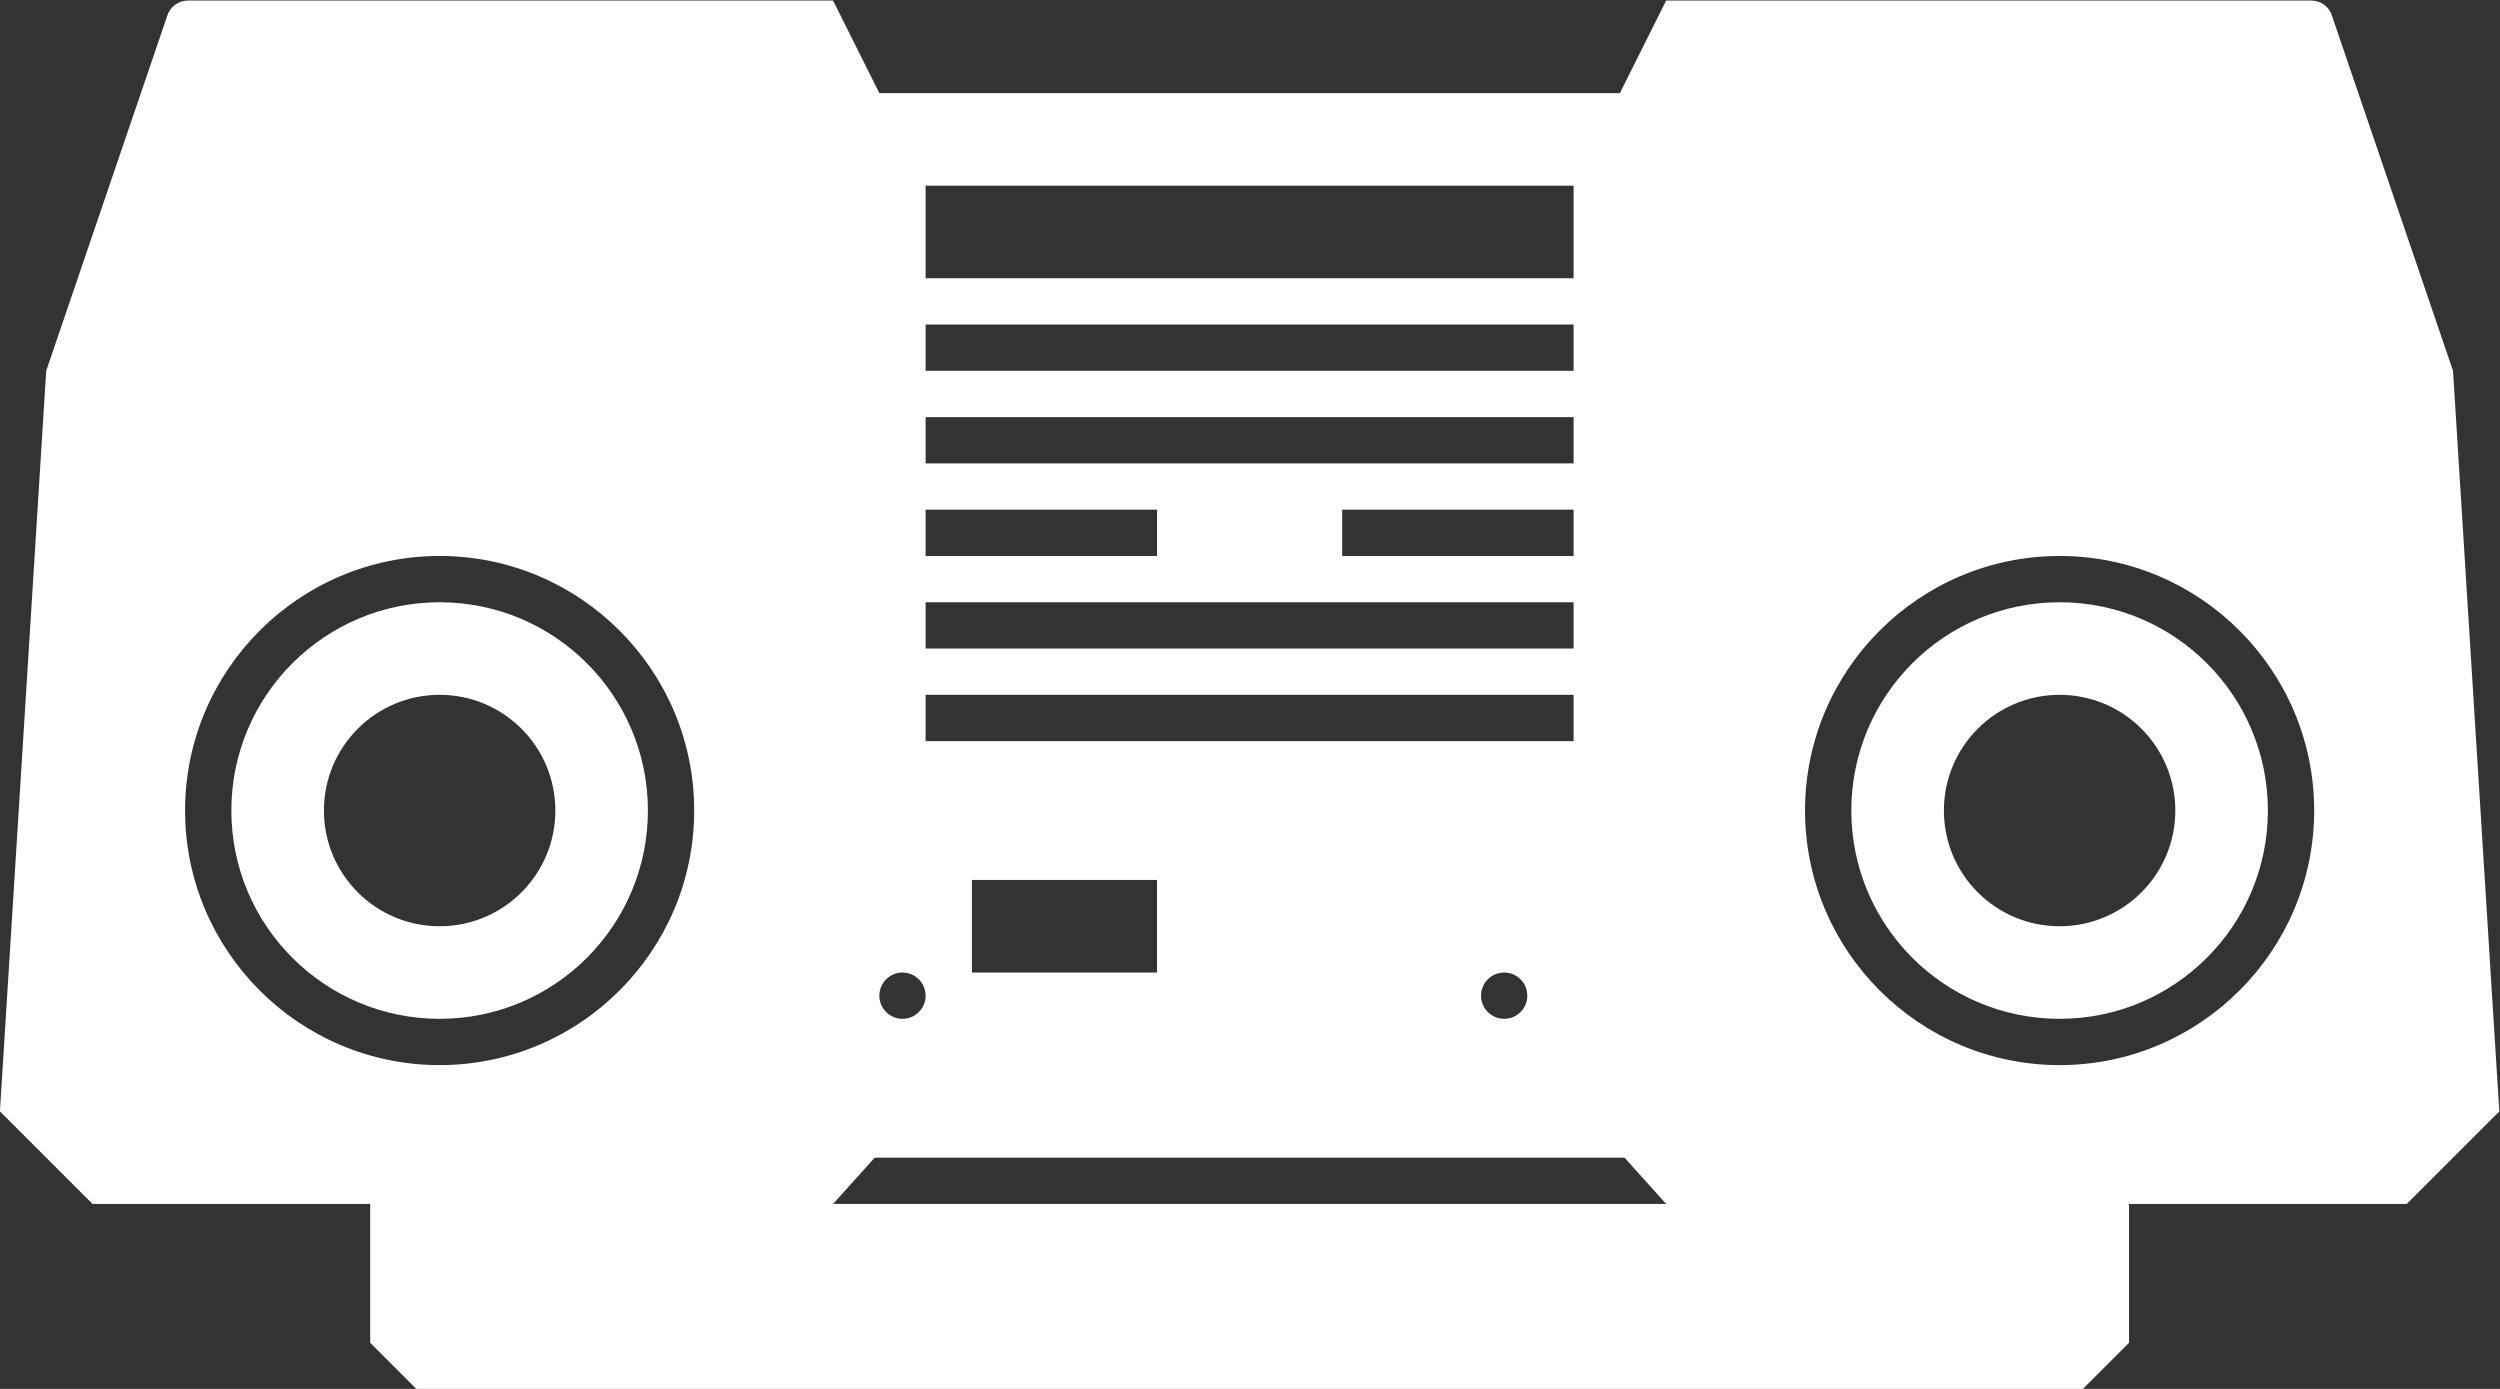<svg height="40" viewBox="0 0 72 40" width="72" xmlns="http://www.w3.org/2000/svg" xmlns:xlink="http://www.w3.org/1999/xlink"><rect x="0" y="0" width="72" height="40" fill="#333333" stroke="none"/><clipPath id="a"><path d="m0 64h64v-64h-64z"/></clipPath><g clip-path="url(#a)" fill="#fff" transform="matrix(1.333 0 0 -1.333 -6.667 62.667)"><path d="m0 0c-1.381 0-2.5 1.119-2.5 2.5s1.119 2.5 2.5 2.5 2.5-1.119 2.5-2.5-1.119-2.5-2.5-2.5m0 7c-2.485 0-4.5-2.015-4.5-4.5 0-2.485 2.015-4.5 4.5-4.5s4.5 2.015 4.5 4.5-2.015 4.5-4.5 4.5" transform="translate(14.5 27)"/><path d="m0 0c-1.381 0-2.5 1.119-2.5 2.5s1.119 2.5 2.5 2.5 2.5-1.119 2.5-2.5-1.119-2.5-2.5-2.5m0 7c-2.485 0-4.5-2.015-4.5-4.5 0-2.485 2.015-4.5 4.5-4.5s4.5 2.015 4.5 4.5-2.015 4.5-4.5 4.5" transform="translate(49.5 27)"/><path d="m0 0c-3.033 0-5.5 2.467-5.5 5.5s2.467 5.5 5.5 5.5 5.5-2.467 5.5-5.5-2.467-5.5-5.5-5.5m-26.5-3 .9 1h8.1 8.1l.9-1zm-8.5 3c-3.033 0-5.5 2.467-5.5 5.5s2.467 5.5 5.5 5.5 5.5-2.467 5.5-5.5-2.467-5.5-5.5-5.5m10 2c.276 0 .5-.224.5-.5s-.224-.5-.5-.5-.5.224-.5.5.224.5.5.5m5.5 0h-4v2h4zm8-.5c0-.276-.224-.5-.5-.5s-.5.224-.5.5.224.5.5.5.5-.224.5-.5m-13 6.5h14v-1h-14zm0 2h14v-1h-14zm0 2h5v-1h-5zm14-1h-5v1h5zm-14 3h14v-1h-14zm0 2h14v-1h-14zm0 3h14v-2h-14zm33-4-2.618 7.68c-.063.191-.241.32-.442.32h-13.94l-1-2h-16l-1 2h-13.94c-.201 0-.379-.129-.442-.32l-2.618-7.68-1-16 2-2h6v-3l1-1h36l1 1v3h6l2 2z" transform="translate(49.5 24)"/></g></svg>